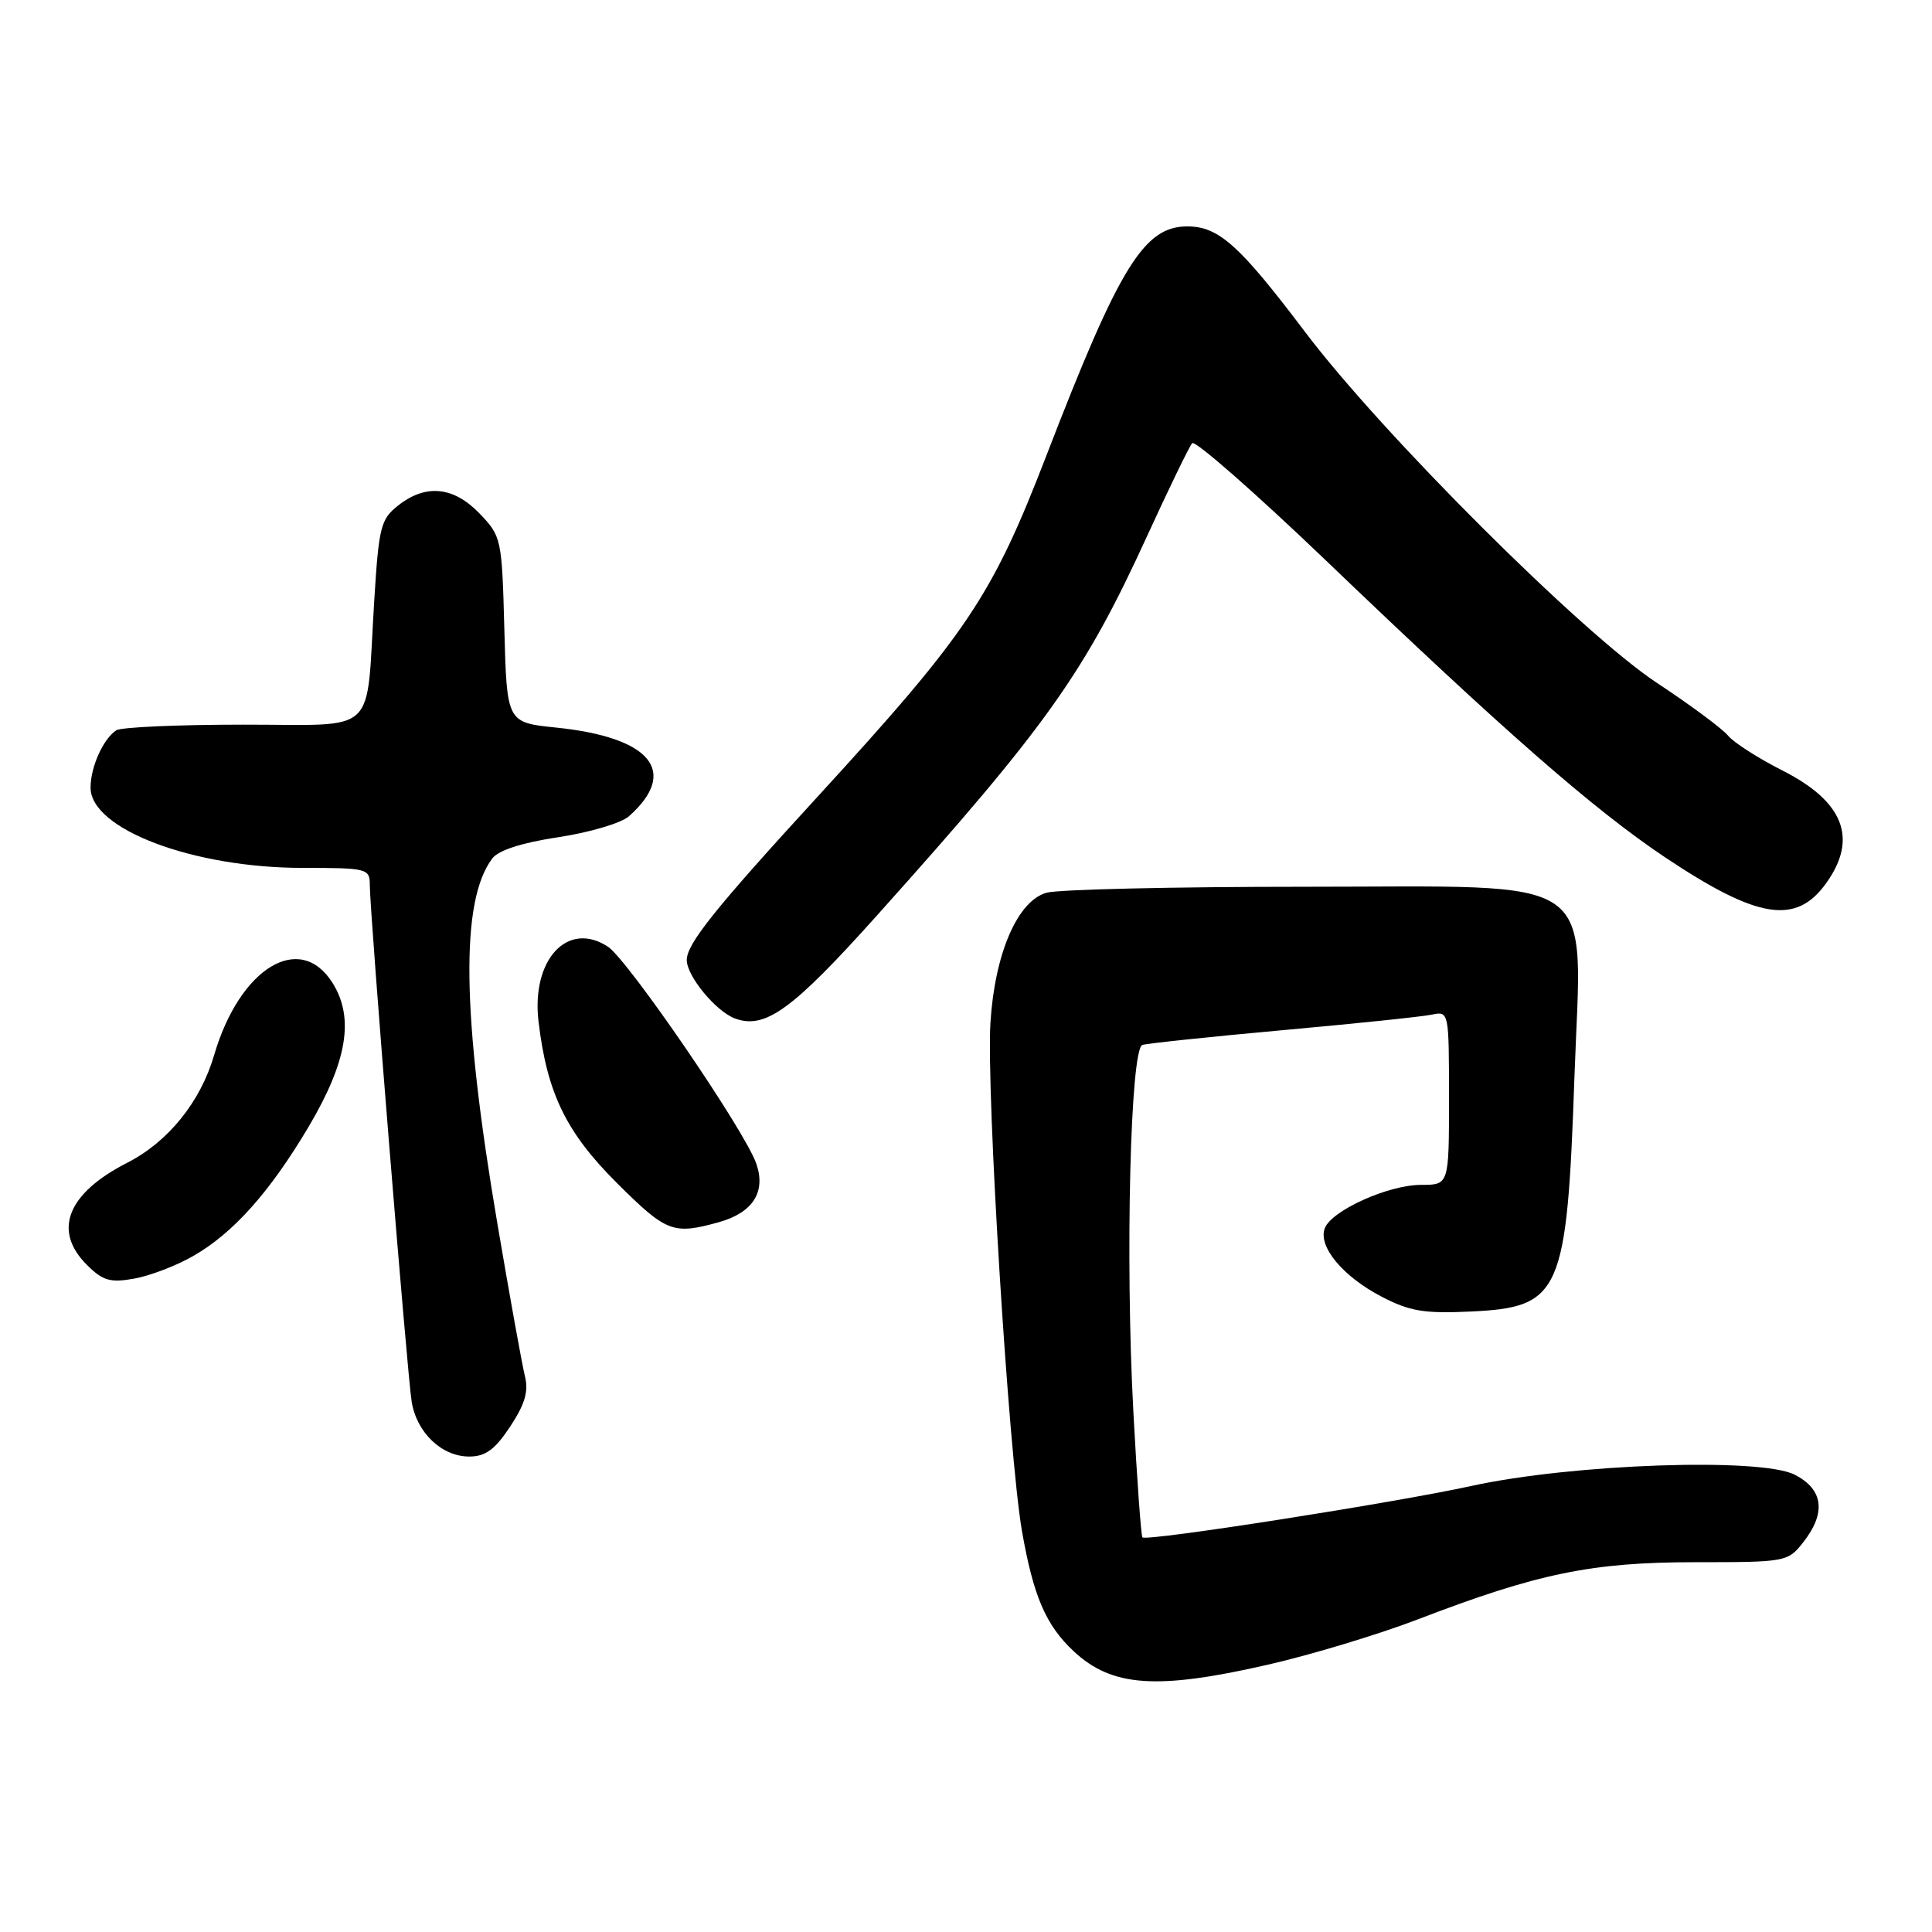 <?xml version="1.0" encoding="UTF-8" standalone="no"?>
<!DOCTYPE svg PUBLIC "-//W3C//DTD SVG 1.1//EN" "http://www.w3.org/Graphics/SVG/1.1/DTD/svg11.dtd" >
<svg xmlns="http://www.w3.org/2000/svg" xmlns:xlink="http://www.w3.org/1999/xlink" version="1.1" viewBox="0 0 256 256">
 <g >
 <path fill="currentColor"
d=" M 168.00 220.58 C 173.78 219.26 182.73 216.55 187.91 214.56 C 203.74 208.48 210.91 207.00 224.62 207.00 C 236.65 207.00 236.89 206.96 238.93 204.37 C 242.00 200.46 241.62 197.37 237.82 195.41 C 233.36 193.10 208.34 193.97 195.00 196.89 C 184.78 199.13 151.94 204.27 151.38 203.71 C 151.20 203.53 150.65 195.98 150.17 186.94 C 149.09 166.69 149.78 139.00 151.37 138.46 C 151.99 138.26 160.38 137.37 170.00 136.50 C 179.62 135.63 188.51 134.71 189.75 134.44 C 191.98 133.97 192.00 134.06 192.00 145.48 C 192.00 157.00 192.00 157.00 188.32 157.00 C 183.97 157.00 176.45 160.39 175.54 162.75 C 174.62 165.15 177.93 169.14 183.06 171.81 C 186.76 173.74 188.71 174.07 194.74 173.79 C 206.85 173.24 207.62 171.50 208.63 142.48 C 209.59 115.34 212.67 117.50 172.84 117.50 C 155.60 117.50 140.23 117.85 138.68 118.29 C 134.83 119.36 131.81 126.35 131.24 135.50 C 130.67 144.59 133.67 192.84 135.42 202.90 C 136.93 211.51 138.58 215.36 142.27 218.80 C 147.34 223.53 153.29 223.95 168.00 220.58 Z  M 67.60 189.03 C 69.55 186.08 70.06 184.36 69.56 182.37 C 69.19 180.90 67.54 171.77 65.90 162.10 C 61.19 134.39 60.98 119.39 65.23 113.75 C 66.05 112.66 69.16 111.66 74.00 110.93 C 78.12 110.31 82.33 109.06 83.34 108.16 C 89.99 102.24 86.27 97.70 73.71 96.41 C 67.16 95.74 67.16 95.74 66.83 83.43 C 66.51 71.37 66.44 71.06 63.56 68.06 C 60.11 64.46 56.42 64.09 52.76 66.98 C 50.44 68.80 50.19 69.80 49.58 79.73 C 48.46 97.79 50.38 96.00 32.17 96.02 C 23.55 96.02 16.00 96.36 15.40 96.77 C 13.66 97.93 12.00 101.64 12.00 104.37 C 12.00 109.86 25.58 115.00 40.11 115.00 C 48.66 115.00 49.00 115.09 49.00 117.25 C 49.00 120.91 53.97 182.22 54.55 185.75 C 55.23 189.85 58.54 193.00 62.17 193.00 C 64.33 193.00 65.58 192.08 67.60 189.03 Z  M 25.58 166.44 C 30.87 163.43 35.74 157.98 40.87 149.34 C 46.00 140.69 46.98 134.89 44.07 130.25 C 39.75 123.37 31.76 128.24 28.37 139.82 C 26.57 146.00 22.28 151.30 16.88 154.06 C 8.92 158.12 6.96 163.05 11.50 167.59 C 13.61 169.70 14.59 169.99 17.75 169.43 C 19.81 169.07 23.34 167.73 25.58 166.44 Z  M 95.24 161.95 C 99.76 160.69 101.52 157.94 100.21 154.18 C 98.69 149.80 83.21 127.19 80.55 125.44 C 75.21 121.94 70.38 127.16 71.36 135.37 C 72.48 144.83 75.01 150.05 81.74 156.75 C 88.32 163.30 89.18 163.63 95.24 161.95 Z  M 116.25 121.25 C 138.71 96.20 143.66 89.25 152.01 71.00 C 154.91 64.67 157.59 59.15 157.97 58.72 C 158.34 58.30 166.26 65.24 175.57 74.15 C 199.25 96.85 211.20 107.30 220.69 113.64 C 232.94 121.81 238.01 122.61 242.01 116.98 C 246.22 111.08 244.29 106.19 236.15 102.08 C 232.98 100.47 229.75 98.41 228.98 97.48 C 228.22 96.55 223.97 93.40 219.54 90.48 C 209.62 83.92 183.18 57.55 172.94 44.00 C 164.24 32.48 161.49 30.01 157.34 30.00 C 151.58 30.00 148.34 35.26 138.69 60.27 C 131.45 79.05 128.22 83.87 108.34 105.56 C 94.75 120.38 91.00 125.06 91.00 127.21 C 91.00 129.34 94.86 134.01 97.38 134.95 C 101.39 136.43 104.99 133.82 116.25 121.25 Z "/>
</g>
</svg>